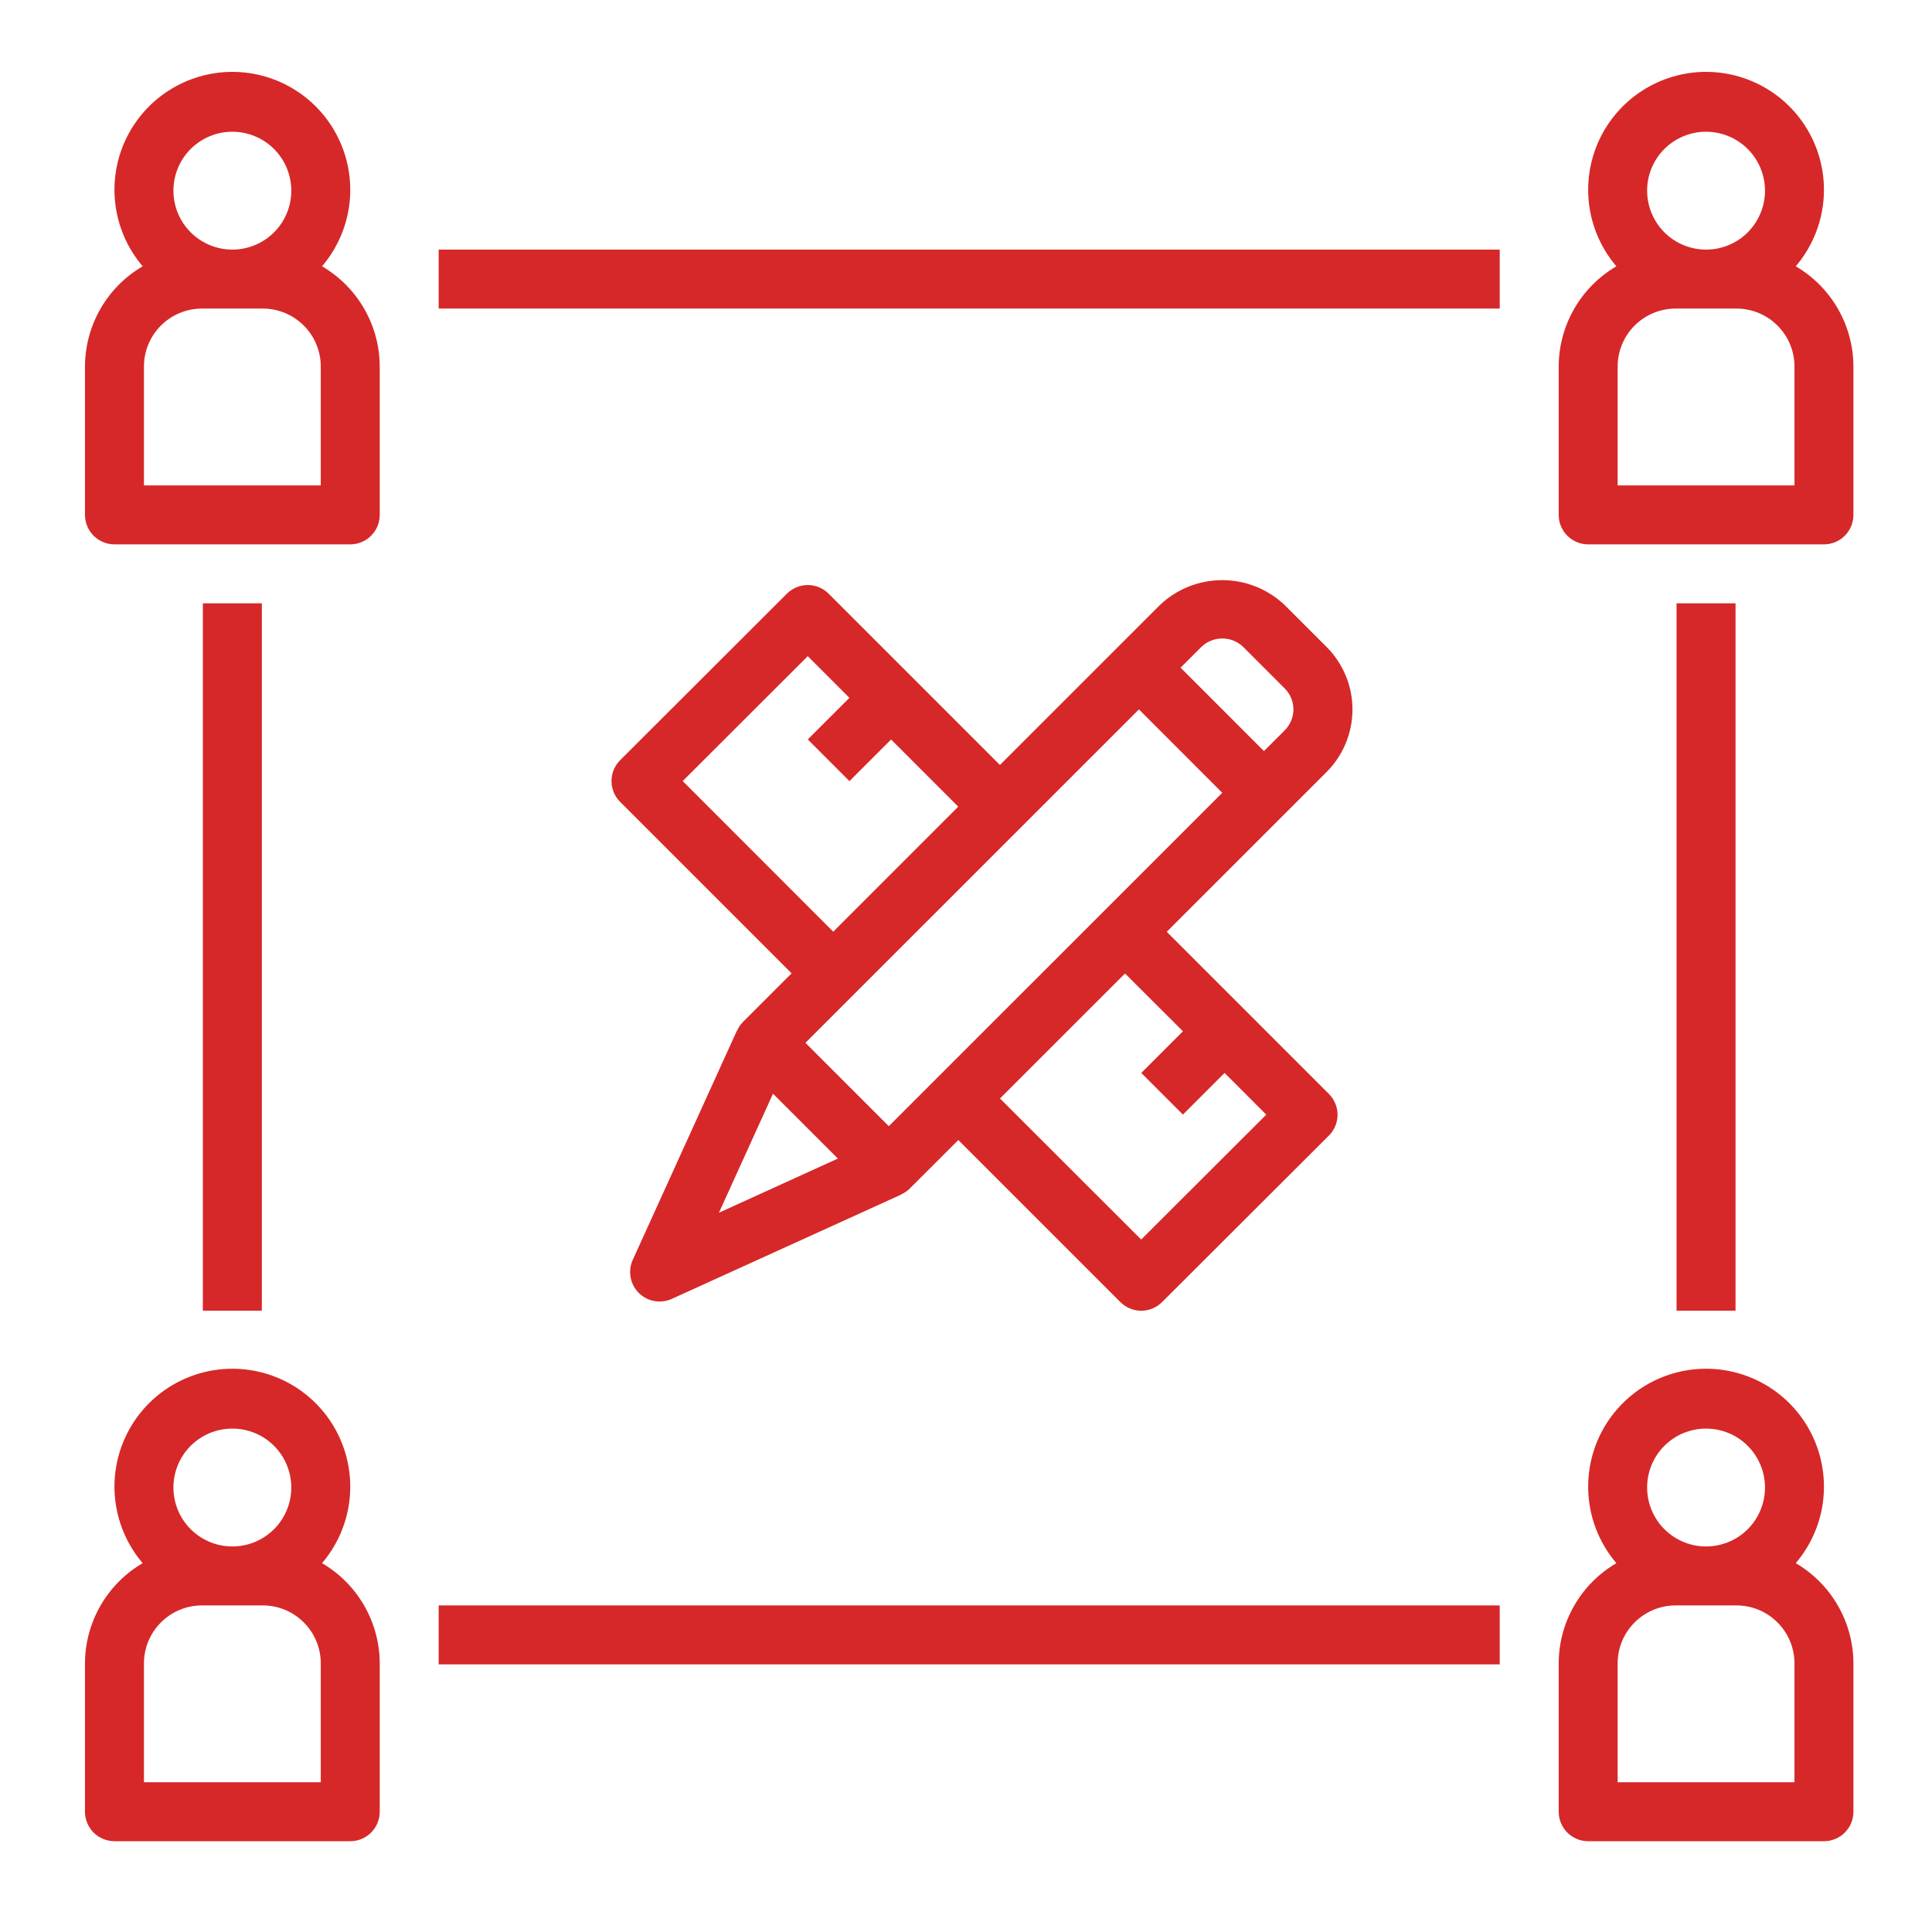 <svg width="55" height="55" viewBox="0 0 55 55" fill="none" xmlns="http://www.w3.org/2000/svg">
<g id="design_3586494">
<path id="Vector" d="M37.762 18.414L36.575 17.228C36.096 16.77 35.458 16.515 34.795 16.515C34.133 16.515 33.495 16.77 33.016 17.228L28.466 21.777L23.589 16.9C23.432 16.743 23.218 16.655 22.996 16.655C22.773 16.655 22.56 16.743 22.402 16.9L17.654 21.641C17.576 21.719 17.514 21.812 17.472 21.913C17.43 22.015 17.408 22.125 17.408 22.235C17.408 22.345 17.43 22.454 17.472 22.556C17.514 22.658 17.576 22.75 17.654 22.828L22.535 27.709L21.149 29.095C21.078 29.168 21.021 29.253 20.981 29.346H20.976L18.01 35.873C17.941 36.028 17.921 36.201 17.953 36.368C17.984 36.535 18.066 36.688 18.186 36.808C18.307 36.928 18.461 37.008 18.629 37.038C18.796 37.068 18.969 37.047 19.123 36.977L25.651 34.009V34.004C25.743 33.964 25.827 33.907 25.898 33.836L27.281 32.454L31.896 37.069C32.053 37.226 32.266 37.314 32.489 37.314C32.711 37.314 32.924 37.226 33.081 37.069L37.83 32.328C37.908 32.25 37.97 32.158 38.013 32.056C38.055 31.954 38.077 31.845 38.077 31.735C38.077 31.624 38.055 31.515 38.013 31.413C37.97 31.311 37.908 31.219 37.83 31.141L33.215 26.526L37.764 21.978C37.998 21.744 38.184 21.466 38.31 21.16C38.437 20.854 38.502 20.526 38.502 20.195C38.502 19.864 38.436 19.537 38.309 19.231C38.182 18.925 37.996 18.648 37.762 18.414ZM19.435 22.235L22.995 18.68L24.181 19.866L22.996 21.05L24.182 22.237L25.368 21.052L27.279 22.964L23.721 26.523L19.435 22.235ZM20.466 34.524L22.006 31.136L23.852 32.982L20.466 34.524ZM33.675 29.358L32.489 30.544L33.675 31.73L34.861 30.544L36.048 31.732L32.487 35.287L28.467 31.271L32.027 27.713L33.675 29.358ZM25.302 32.06L22.929 29.687L32.423 20.195L34.795 22.569L25.302 32.06ZM36.575 20.788L35.982 21.381L33.609 19.007L34.203 18.414C34.363 18.261 34.575 18.176 34.796 18.176C35.017 18.176 35.229 18.261 35.389 18.414L36.575 19.601C36.653 19.678 36.715 19.771 36.757 19.873C36.8 19.975 36.821 20.084 36.821 20.194C36.821 20.304 36.8 20.414 36.757 20.515C36.715 20.617 36.653 20.71 36.575 20.788Z" fill="#D62828"/>
<path id="Vector_2" d="M51.121 7.581C51.537 7.093 51.805 6.496 51.893 5.861C51.98 5.226 51.884 4.579 51.615 3.997C51.347 3.414 50.917 2.921 50.377 2.576C49.837 2.23 49.209 2.046 48.568 2.046C47.927 2.046 47.299 2.23 46.759 2.576C46.219 2.921 45.789 3.414 45.52 3.997C45.252 4.579 45.156 5.226 45.243 5.861C45.331 6.496 45.598 7.093 46.015 7.581C45.516 7.872 45.102 8.289 44.815 8.789C44.526 9.29 44.374 9.856 44.373 10.434V14.658C44.373 14.88 44.461 15.094 44.618 15.251C44.776 15.408 44.989 15.497 45.212 15.497H51.924C52.147 15.497 52.36 15.408 52.517 15.251C52.675 15.094 52.763 14.88 52.763 14.658V10.434C52.762 9.856 52.609 9.29 52.321 8.789C52.033 8.289 51.62 7.872 51.121 7.581ZM48.568 3.75C48.9 3.75 49.224 3.848 49.5 4.033C49.776 4.217 49.991 4.479 50.118 4.786C50.245 5.092 50.279 5.43 50.214 5.755C50.149 6.081 49.989 6.38 49.755 6.615C49.52 6.849 49.221 7.009 48.895 7.074C48.57 7.139 48.232 7.105 47.926 6.978C47.619 6.851 47.357 6.636 47.173 6.36C46.988 6.084 46.89 5.76 46.89 5.428C46.89 4.983 47.066 4.556 47.381 4.241C47.696 3.927 48.123 3.75 48.568 3.75ZM51.085 13.819H46.051V10.434C46.051 9.996 46.225 9.577 46.534 9.268C46.844 8.959 47.263 8.785 47.7 8.784H49.435C49.873 8.785 50.292 8.959 50.601 9.268C50.911 9.577 51.085 9.996 51.085 10.434V13.819Z" fill="#D62828"/>
<path id="Vector_3" d="M51.121 44.5C51.537 44.012 51.805 43.415 51.893 42.78C51.98 42.145 51.884 41.498 51.615 40.915C51.347 40.333 50.917 39.84 50.377 39.494C49.837 39.149 49.209 38.965 48.568 38.965C47.927 38.965 47.299 39.149 46.759 39.494C46.219 39.84 45.789 40.333 45.52 40.915C45.252 41.498 45.156 42.145 45.243 42.78C45.331 43.415 45.598 44.012 46.015 44.5C45.516 44.791 45.102 45.208 44.815 45.708C44.526 46.208 44.374 46.775 44.373 47.352V51.576C44.373 51.799 44.461 52.012 44.618 52.17C44.776 52.327 44.989 52.415 45.212 52.415H51.924C52.147 52.415 52.36 52.327 52.517 52.17C52.675 52.012 52.763 51.799 52.763 51.576V47.352C52.762 46.775 52.609 46.208 52.321 45.708C52.033 45.208 51.62 44.791 51.121 44.5ZM48.568 40.669C48.9 40.669 49.224 40.767 49.5 40.951C49.776 41.136 49.991 41.398 50.118 41.705C50.245 42.011 50.279 42.349 50.214 42.674C50.149 43 49.989 43.299 49.755 43.533C49.52 43.768 49.221 43.928 48.895 43.992C48.57 44.057 48.232 44.024 47.926 43.897C47.619 43.77 47.357 43.555 47.173 43.279C46.988 43.003 46.89 42.679 46.89 42.347C46.89 41.902 47.066 41.475 47.381 41.16C47.696 40.845 48.123 40.669 48.568 40.669ZM51.085 50.737H46.051V47.352C46.051 46.915 46.225 46.496 46.534 46.187C46.844 45.877 47.263 45.703 47.7 45.703H49.435C49.873 45.703 50.292 45.877 50.601 46.187C50.911 46.496 51.085 46.915 51.085 47.352V50.737Z" fill="#D62828"/>
<path id="Vector_4" d="M3.259 52.415H9.971C10.194 52.415 10.407 52.327 10.564 52.17C10.722 52.012 10.81 51.799 10.81 51.576V47.352C10.809 46.775 10.656 46.208 10.368 45.708C10.08 45.208 9.666 44.791 9.168 44.5C9.584 44.012 9.852 43.415 9.94 42.78C10.027 42.145 9.931 41.498 9.662 40.915C9.394 40.333 8.964 39.84 8.424 39.494C7.884 39.149 7.256 38.965 6.615 38.965C5.974 38.965 5.346 39.149 4.806 39.494C4.266 39.84 3.836 40.333 3.567 40.915C3.299 41.498 3.202 42.145 3.29 42.78C3.378 43.415 3.645 44.012 4.061 44.5C3.563 44.791 3.149 45.208 2.861 45.708C2.573 46.208 2.421 46.775 2.419 47.352V51.576C2.419 51.799 2.508 52.012 2.665 52.17C2.823 52.327 3.036 52.415 3.259 52.415ZM6.615 40.669C6.947 40.669 7.271 40.767 7.547 40.951C7.823 41.136 8.038 41.398 8.165 41.705C8.292 42.011 8.325 42.349 8.261 42.674C8.196 43 8.036 43.299 7.801 43.533C7.567 43.768 7.268 43.928 6.942 43.992C6.617 44.057 6.279 44.024 5.973 43.897C5.666 43.77 5.404 43.555 5.219 43.279C5.035 43.003 4.937 42.679 4.937 42.347C4.937 41.902 5.113 41.475 5.428 41.16C5.743 40.845 6.17 40.669 6.615 40.669ZM4.098 47.352C4.098 46.915 4.272 46.496 4.581 46.187C4.89 45.877 5.31 45.703 5.747 45.703H7.482C7.92 45.703 8.339 45.877 8.648 46.187C8.958 46.496 9.131 46.915 9.132 47.352V50.737H4.098V47.352Z" fill="#D62828"/>
<path id="Vector_5" d="M3.259 15.497H9.971C10.194 15.497 10.407 15.408 10.564 15.251C10.722 15.094 10.81 14.88 10.81 14.658V10.434C10.809 9.856 10.656 9.29 10.368 8.789C10.08 8.289 9.666 7.872 9.168 7.581C9.584 7.093 9.852 6.496 9.94 5.861C10.027 5.226 9.931 4.579 9.662 3.997C9.394 3.414 8.964 2.921 8.424 2.576C7.884 2.23 7.256 2.046 6.615 2.046C5.974 2.046 5.346 2.23 4.806 2.576C4.266 2.921 3.836 3.414 3.567 3.997C3.299 4.579 3.202 5.226 3.29 5.861C3.378 6.496 3.645 7.093 4.061 7.581C3.563 7.872 3.149 8.289 2.861 8.789C2.573 9.29 2.421 9.856 2.419 10.434V14.658C2.419 14.88 2.508 15.094 2.665 15.251C2.823 15.408 3.036 15.497 3.259 15.497ZM6.615 3.75C6.947 3.75 7.271 3.848 7.547 4.033C7.823 4.217 8.038 4.479 8.165 4.786C8.292 5.092 8.325 5.43 8.261 5.755C8.196 6.081 8.036 6.38 7.801 6.615C7.567 6.849 7.268 7.009 6.942 7.074C6.617 7.139 6.279 7.105 5.973 6.978C5.666 6.851 5.404 6.636 5.219 6.36C5.035 6.084 4.937 5.76 4.937 5.428C4.937 4.983 5.113 4.556 5.428 4.241C5.743 3.927 6.17 3.75 6.615 3.75ZM4.098 10.434C4.098 9.996 4.272 9.577 4.581 9.268C4.89 8.959 5.31 8.785 5.747 8.784H7.482C7.92 8.785 8.339 8.959 8.648 9.268C8.958 9.577 9.131 9.996 9.132 10.434V13.819H4.098V10.434Z" fill="#D62828"/>
<path id="Vector_6" d="M5.775 17.175H7.454V37.312H5.775V17.175Z" fill="#D62828"/>
<path id="Vector_7" d="M12.488 45.703H42.694V47.381H12.488V45.703Z" fill="#D62828"/>
<path id="Vector_8" d="M12.488 7.106H42.694V8.784H12.488V7.106Z" fill="#D62828"/>
<path id="Vector_9" d="M47.728 17.175H49.407V37.312H47.728V17.175Z" fill="#D62828"/>
</g>
</svg>
